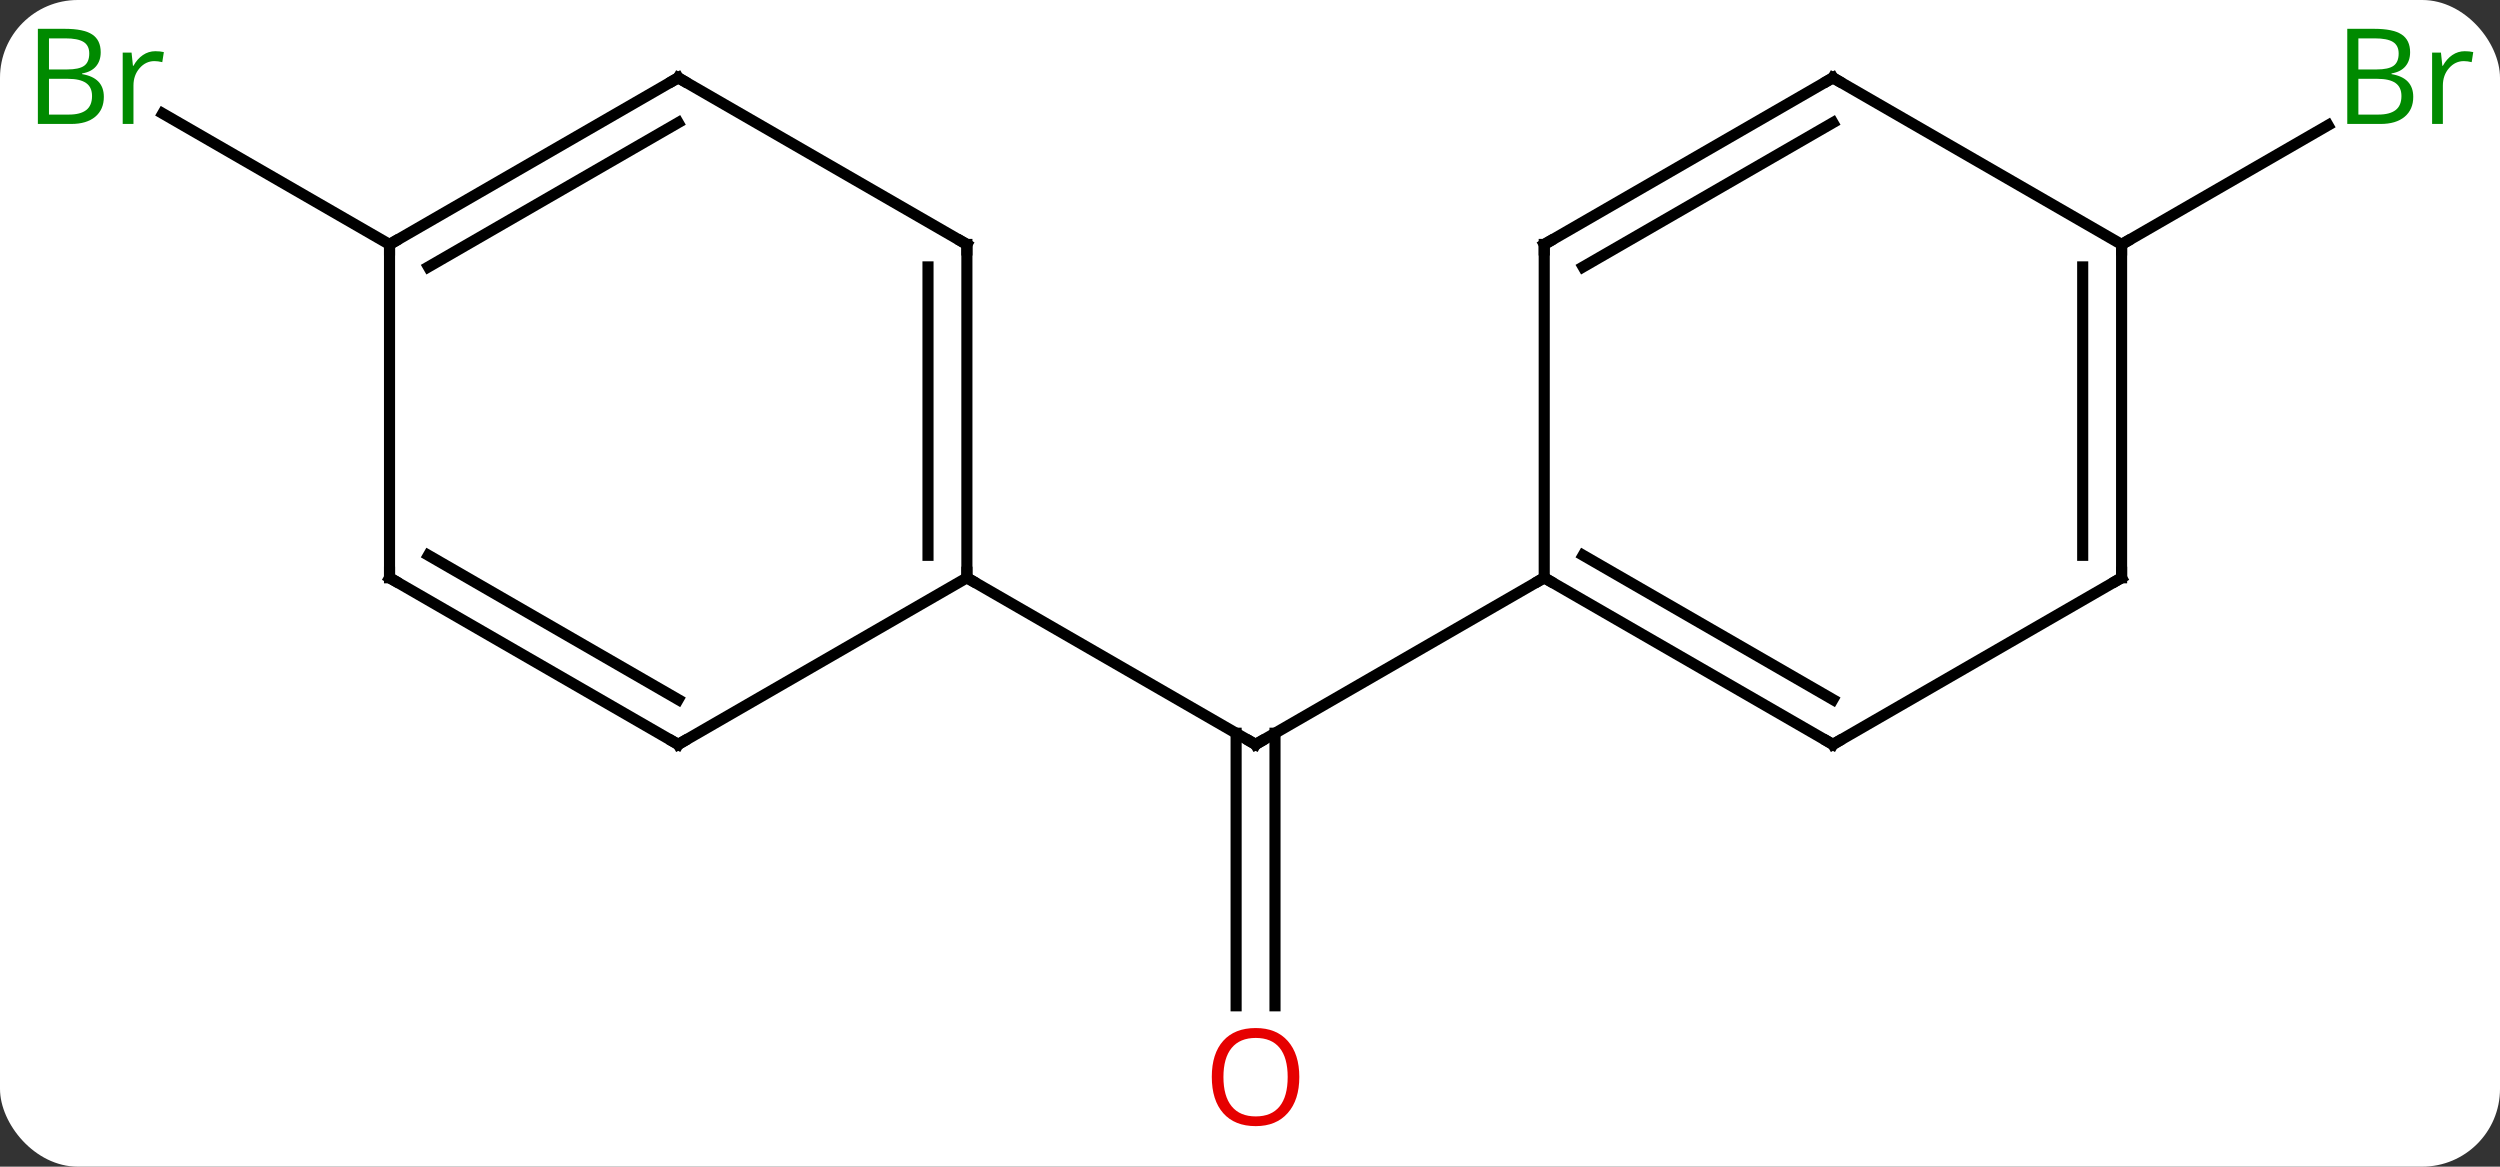 <svg width="225" viewBox="0 0 225 105" style="fill-opacity:1; color-rendering:auto; color-interpolation:auto; text-rendering:auto; stroke:black; stroke-linecap:square; stroke-miterlimit:10; shape-rendering:auto; stroke-opacity:1; fill:black; stroke-dasharray:none; font-weight:normal; stroke-width:1; font-family:'Open Sans'; font-style:normal; stroke-linejoin:miter; font-size:12; stroke-dashoffset:0; image-rendering:auto;" height="105" class="cas-substance-image" xmlns:xlink="http://www.w3.org/1999/xlink" xmlns="http://www.w3.org/2000/svg"><rect x="0" y="0" width="225" height="105" fill="#333333" stroke="none"/><svg class="cas-substance-single-component"><rect y="0" x="0" width="225" stroke="none" ry="7" rx="7" height="105" fill="white" class="cas-substance-group"/><svg y="0" x="0" width="225" viewBox="0 0 225 105" style="fill:black;" height="105" class="cas-substance-single-component-image"><svg><g><g transform="translate(113,52)" style="text-rendering:geometricPrecision; color-rendering:optimizeQuality; color-interpolation:linearRGB; stroke-linecap:butt; image-rendering:optimizeQuality;"><line y2="38.523" y1="13.99" x2="-1.75" x1="-1.75" style="fill:none;"/><line y2="38.523" y1="13.99" x2="1.75" x1="1.75" style="fill:none;"/><line y2="0" y1="15" x2="25.98" x1="0" style="fill:none;"/><line y2="0" y1="15" x2="-25.98" x1="0" style="fill:none;"/><line y2="-30" y1="-40.727" x2="77.943" x1="96.522" style="fill:none;"/><line y2="-30" y1="-41.783" x2="-77.943" x1="-98.352" style="fill:none;"/><line y2="15" y1="0" x2="51.963" x1="25.98" style="fill:none;"/><line y2="10.959" y1="-2.021" x2="51.963" x1="29.48" style="fill:none;"/><line y2="-30" y1="0" x2="25.98" x1="25.98" style="fill:none;"/><line y2="0" y1="15" x2="77.943" x1="51.963" style="fill:none;"/><line y2="-45" y1="-30" x2="51.963" x1="25.98" style="fill:none;"/><line y2="-40.959" y1="-27.979" x2="51.963" x1="29.48" style="fill:none;"/><line y2="-30" y1="0" x2="77.943" x1="77.943" style="fill:none;"/><line y2="-27.979" y1="-2.021" x2="74.443" x1="74.443" style="fill:none;"/><line y2="-30" y1="-45" x2="77.943" x1="51.963" style="fill:none;"/><line y2="-30" y1="0" x2="-25.98" x1="-25.98" style="fill:none;"/><line y2="-27.979" y1="-2.021" x2="-29.48" x1="-29.48" style="fill:none;"/><line y2="15" y1="0" x2="-51.963" x1="-25.98" style="fill:none;"/><line y2="-45" y1="-30" x2="-51.963" x1="-25.98" style="fill:none;"/><line y2="0" y1="15" x2="-77.943" x1="-51.963" style="fill:none;"/><line y2="-2.021" y1="10.959" x2="-74.443" x1="-51.963" style="fill:none;"/><line y2="-30" y1="-45" x2="-77.943" x1="-51.963" style="fill:none;"/><line y2="-27.979" y1="-40.959" x2="-74.443" x1="-51.963" style="fill:none;"/><line y2="-30" y1="0" x2="-77.943" x1="-77.943" style="fill:none;"/><path style="fill:none; stroke-miterlimit:5;" d="M0.433 14.75 L0 15 L-0.433 14.75"/></g><g transform="translate(113,52)" style="stroke-linecap:butt; fill:rgb(230,0,0); text-rendering:geometricPrecision; color-rendering:optimizeQuality; image-rendering:optimizeQuality; font-family:'Open Sans'; stroke:rgb(230,0,0); color-interpolation:linearRGB; stroke-miterlimit:5;"><path style="stroke:none;" d="M3.938 44.93 Q3.938 46.992 2.898 48.172 Q1.859 49.352 0.016 49.352 Q-1.875 49.352 -2.906 48.188 Q-3.938 47.023 -3.938 44.914 Q-3.938 42.82 -2.906 41.672 Q-1.875 40.523 0.016 40.523 Q1.875 40.523 2.906 41.695 Q3.938 42.867 3.938 44.93 ZM-2.891 44.93 Q-2.891 46.664 -2.148 47.57 Q-1.406 48.477 0.016 48.477 Q1.438 48.477 2.164 47.578 Q2.891 46.68 2.891 44.93 Q2.891 43.195 2.164 42.305 Q1.438 41.414 0.016 41.414 Q-1.406 41.414 -2.148 42.312 Q-2.891 43.211 -2.891 44.93 Z"/><path style="fill:rgb(0,138,0); stroke:none;" d="M98.254 -49.406 L100.676 -49.406 Q102.379 -49.406 103.145 -48.898 Q103.91 -48.391 103.91 -47.297 Q103.91 -46.531 103.488 -46.031 Q103.067 -45.531 102.238 -45.391 L102.238 -45.328 Q104.192 -45 104.192 -43.281 Q104.192 -42.141 103.418 -41.492 Q102.645 -40.844 101.254 -40.844 L98.254 -40.844 L98.254 -49.406 ZM99.254 -45.75 L100.895 -45.75 Q101.957 -45.75 102.418 -46.078 Q102.879 -46.406 102.879 -47.188 Q102.879 -47.906 102.363 -48.227 Q101.848 -48.547 100.723 -48.547 L99.254 -48.547 L99.254 -45.75 ZM99.254 -44.906 L99.254 -41.688 L101.051 -41.688 Q102.082 -41.688 102.606 -42.094 Q103.129 -42.5 103.129 -43.359 Q103.129 -44.156 102.59 -44.531 Q102.051 -44.906 100.957 -44.906 L99.254 -44.906 ZM108.826 -47.391 Q109.248 -47.391 109.592 -47.312 L109.451 -46.406 Q109.061 -46.5 108.748 -46.5 Q107.967 -46.5 107.412 -45.867 Q106.858 -45.234 106.858 -44.297 L106.858 -40.844 L105.889 -40.844 L105.889 -47.266 L106.686 -47.266 L106.811 -46.078 L106.858 -46.078 Q107.201 -46.703 107.709 -47.047 Q108.217 -47.391 108.826 -47.391 Z"/><path style="fill:rgb(0,138,0); stroke:none;" d="M-109.592 -49.406 L-107.17 -49.406 Q-105.467 -49.406 -104.701 -48.898 Q-103.936 -48.391 -103.936 -47.297 Q-103.936 -46.531 -104.358 -46.031 Q-104.779 -45.531 -105.608 -45.391 L-105.608 -45.328 Q-103.654 -45 -103.654 -43.281 Q-103.654 -42.141 -104.428 -41.492 Q-105.201 -40.844 -106.592 -40.844 L-109.592 -40.844 L-109.592 -49.406 ZM-108.592 -45.75 L-106.951 -45.75 Q-105.889 -45.75 -105.428 -46.078 Q-104.967 -46.406 -104.967 -47.188 Q-104.967 -47.906 -105.483 -48.227 Q-105.998 -48.547 -107.123 -48.547 L-108.592 -48.547 L-108.592 -45.75 ZM-108.592 -44.906 L-108.592 -41.688 L-106.795 -41.688 Q-105.764 -41.688 -105.24 -42.094 Q-104.717 -42.5 -104.717 -43.359 Q-104.717 -44.156 -105.256 -44.531 Q-105.795 -44.906 -106.889 -44.906 L-108.592 -44.906 ZM-99.02 -47.391 Q-98.598 -47.391 -98.254 -47.312 L-98.395 -46.406 Q-98.785 -46.5 -99.098 -46.5 Q-99.879 -46.5 -100.434 -45.867 Q-100.988 -45.234 -100.988 -44.297 L-100.988 -40.844 L-101.957 -40.844 L-101.957 -47.266 L-101.16 -47.266 L-101.035 -46.078 L-100.988 -46.078 Q-100.645 -46.703 -100.137 -47.047 Q-99.629 -47.391 -99.02 -47.391 Z"/><path style="fill:none; stroke:black;" d="M26.413 0.25 L25.98 0 L25.547 0.25"/><path style="fill:none; stroke:black;" d="M51.53 14.75 L51.963 15 L52.396 14.75"/><path style="fill:none; stroke:black;" d="M25.98 -29.5 L25.98 -30 L26.413 -30.25"/><path style="fill:none; stroke:black;" d="M77.51 0.25 L77.943 0 L77.943 -0.5"/><path style="fill:none; stroke:black;" d="M51.53 -44.75 L51.963 -45 L52.396 -44.75"/><path style="fill:none; stroke:black;" d="M77.943 -29.5 L77.943 -30 L78.376 -30.25"/><path style="fill:none; stroke:black;" d="M-25.98 -0.5 L-25.98 0 L-25.547 0.25"/><path style="fill:none; stroke:black;" d="M-25.98 -29.5 L-25.98 -30 L-26.413 -30.25"/><path style="fill:none; stroke:black;" d="M-51.53 14.75 L-51.963 15 L-52.396 14.75"/><path style="fill:none; stroke:black;" d="M-51.53 -44.75 L-51.963 -45 L-52.396 -44.75"/><path style="fill:none; stroke:black;" d="M-77.51 0.25 L-77.943 0 L-77.943 -0.5"/><path style="fill:none; stroke:black;" d="M-77.51 -30.25 L-77.943 -30 L-77.943 -29.5"/></g></g></svg></svg></svg></svg>